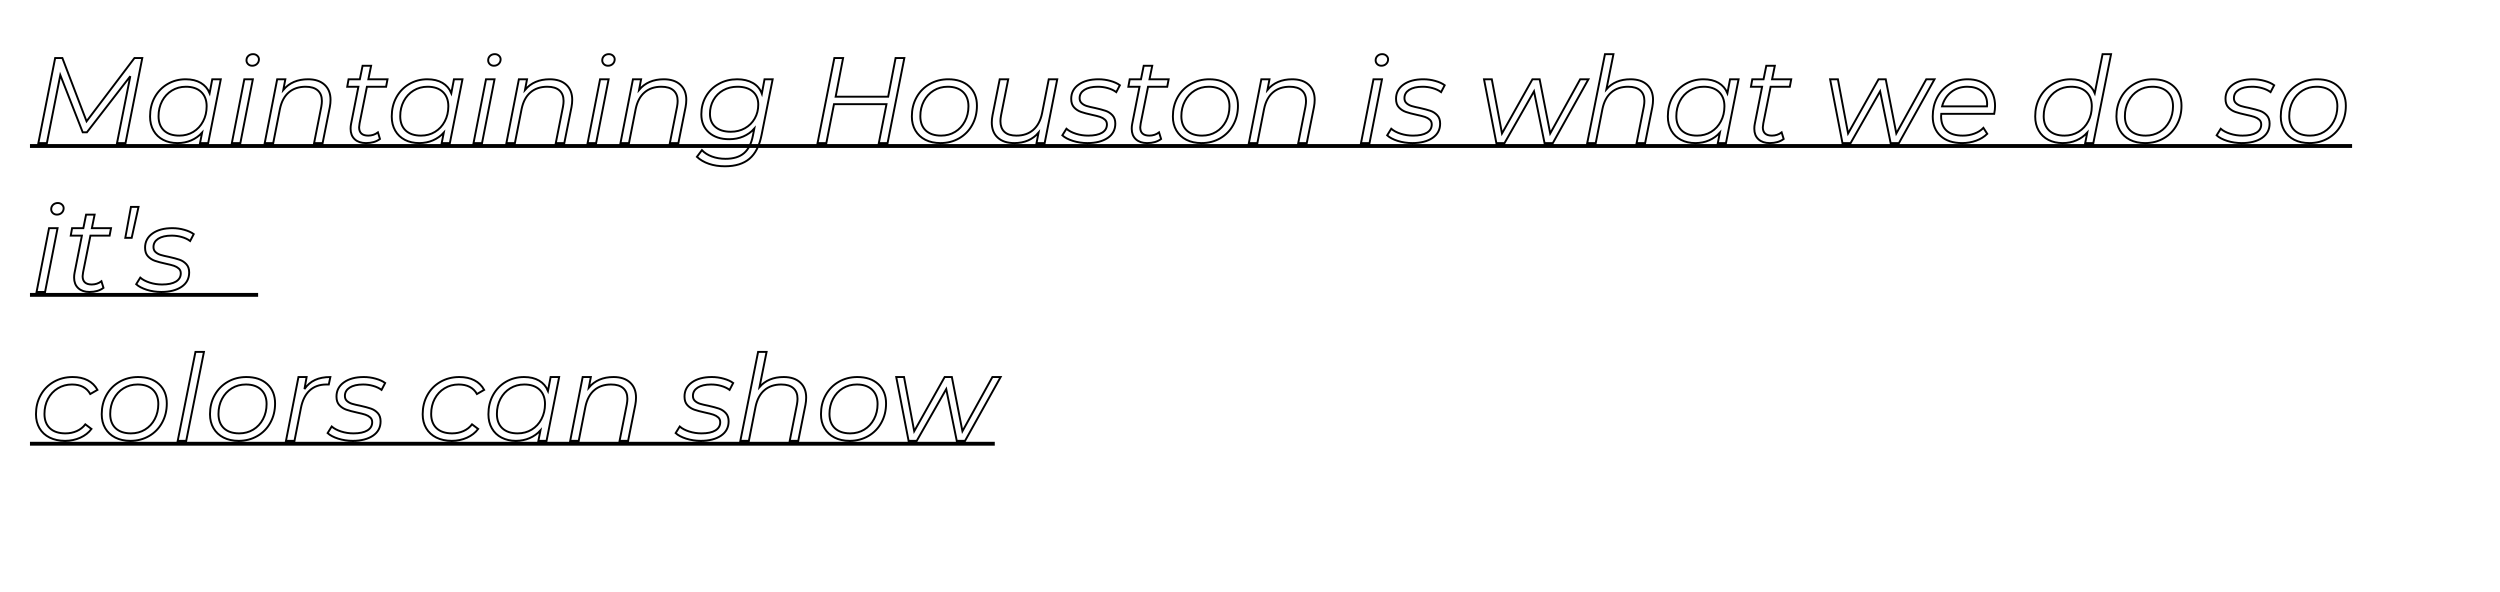 <?xml version="1.0" encoding="UTF-8" standalone="no"?>
<!DOCTYPE svg PUBLIC "-//W3C//DTD SVG 20010904//EN"
              "http://www.w3.org/TR/2001/REC-SVG-20010904/DTD/svg10.dtd">

<svg xmlns="http://www.w3.org/2000/svg"
     width="456.085mm" height="107.937mm"
     viewBox="0 0 1293 306">
  <path id="Path"
        fill="none" stroke="black" stroke-width="1"
        d="M 73.59,30.00
           C 73.59,30.00 64.92,74.00 64.92,74.00
             64.92,74.00 60.52,74.00 60.52,74.00
             60.52,74.00 67.39,39.41 67.39,39.41
             67.39,39.41 44.95,68.42 44.95,68.42
             44.95,68.42 42.78,68.42 42.78,68.42
             42.78,68.42 31.19,38.84 31.19,38.84
             31.19,38.84 24.25,74.00 24.25,74.00
             24.25,74.00 19.84,74.00 19.84,74.00
             19.84,74.00 28.53,30.00 28.53,30.00
             28.53,30.00 32.25,30.00 32.25,30.00
             32.25,30.00 44.77,62.75 44.77,62.75
             44.77,62.75 69.56,30.00 69.56,30.00
             69.56,30.00 73.59,30.00 73.59,30.00 Z
           M 114.19,41.00
           C 114.19,41.00 107.67,74.00 107.67,74.00
             107.67,74.00 103.45,74.00 103.45,74.00
             103.45,74.00 104.52,68.61 104.52,68.61
             102.94,70.33 101.08,71.66 98.92,72.59
             96.77,73.53 94.40,74.00 91.80,74.00
             89.02,74.00 86.57,73.45 84.42,72.34
             82.27,71.23 80.60,69.64 79.41,67.56
             78.21,65.48 77.61,63.04 77.61,60.25
             77.61,56.59 78.40,53.29 79.98,50.38
             81.58,47.46 83.78,45.17 86.59,43.50
             89.41,41.84 92.55,41.00 96.02,41.00
             99.12,41.00 101.72,41.62 103.83,42.86
             105.93,44.10 107.46,45.87 108.42,48.17
             108.42,48.17 109.78,41.00 109.78,41.00
             109.78,41.00 114.19,41.00 114.19,41.00 Z
           M 92.73,70.14
           C 95.42,70.14 97.84,69.50 99.98,68.20
             102.13,66.90 103.81,65.09 105.03,62.77
             106.26,60.45 106.88,57.84 106.88,54.97
             106.88,51.80 105.93,49.33 104.05,47.55
             102.16,45.76 99.52,44.86 96.14,44.86
             93.45,44.86 91.03,45.52 88.88,46.84
             86.73,48.16 85.05,49.98 83.83,52.30
             82.61,54.62 82.00,57.22 82.00,60.09
             82.00,63.26 82.94,65.73 84.81,67.50
             86.70,69.26 89.34,70.14 92.73,70.14 Z
           M 126.36,41.00
           C 126.36,41.00 130.77,41.00 130.77,41.00
             130.77,41.00 124.31,74.00 124.31,74.00
             124.31,74.00 119.91,74.00 119.91,74.00
             119.91,74.00 126.36,41.00 126.36,41.00 Z
           M 130.45,34.00
           C 129.59,34.00 128.88,33.73 128.31,33.17
             127.76,32.62 127.48,31.96 127.48,31.20
             127.48,30.30 127.80,29.54 128.44,28.92
             129.08,28.31 129.90,28.00 130.89,28.00
             131.75,28.00 132.47,28.27 133.05,28.81
             133.63,29.34 133.92,29.96 133.92,30.67
             133.92,31.62 133.59,32.41 132.92,33.05
             132.27,33.68 131.44,34.00 130.45,34.00 Z
           M 159.30,41.00
           C 162.97,41.00 165.83,41.95 167.88,43.84
             169.93,45.73 170.95,48.33 170.95,51.64
             170.95,52.81 170.83,54.06 170.58,55.39
             170.58,55.39 166.86,74.00 166.86,74.00
             166.86,74.00 162.45,74.00 162.45,74.00
             162.45,74.00 166.17,55.23 166.17,55.23
             166.38,54.07 166.48,53.07 166.48,52.23
             166.48,49.86 165.77,48.04 164.34,46.77
             162.91,45.50 160.82,44.86 158.06,44.86
             154.54,44.86 151.64,45.83 149.38,47.77
             147.10,49.70 145.57,52.57 144.78,56.36
             144.78,56.36 141.31,74.00 141.31,74.00
             141.31,74.00 136.91,74.00 136.91,74.00
             136.91,74.00 143.36,41.00 143.36,41.00
             143.36,41.00 147.58,41.00 147.58,41.00
             147.58,41.00 146.53,46.48 146.53,46.48
             149.62,42.83 153.88,41.00 159.30,41.00 Z
           M 185.98,63.80
           C 185.82,64.78 185.73,65.45 185.73,65.83
             185.73,68.70 187.30,70.14 190.45,70.14
             192.30,70.14 193.98,69.59 195.47,68.48
             195.47,68.48 196.52,71.88 196.52,71.88
             194.66,73.29 192.24,74.00 189.27,74.00
             186.83,74.00 184.89,73.34 183.47,72.03
             182.04,70.71 181.33,68.89 181.33,66.58
             181.33,65.67 181.41,64.82 181.58,64.03
             181.58,64.03 185.36,44.86 185.36,44.86
             185.36,44.86 179.59,44.86 179.59,44.86
             179.59,44.86 180.28,41.00 180.28,41.00
             180.28,41.00 186.11,41.00 186.11,41.00
             186.11,41.00 187.53,34.00 187.53,34.00
             187.53,34.00 191.94,34.00 191.94,34.00
             191.94,34.00 190.52,41.00 190.52,41.00
             190.52,41.00 200.42,41.00 200.42,41.00
             200.42,41.00 199.69,44.86 199.69,44.86
             199.69,44.86 189.77,44.86 189.77,44.86
             189.77,44.86 185.98,63.80 185.98,63.80 Z
           M 239.19,41.00
           C 239.19,41.00 232.67,74.00 232.67,74.00
             232.67,74.00 228.45,74.00 228.45,74.00
             228.45,74.00 229.52,68.61 229.52,68.61
             227.94,70.33 226.08,71.66 223.92,72.59
             221.77,73.53 219.40,74.00 216.80,74.00
             214.02,74.00 211.57,73.45 209.42,72.34
             207.27,71.23 205.60,69.64 204.41,67.56
             203.21,65.48 202.61,63.04 202.61,60.25
             202.61,56.59 203.40,53.29 204.98,50.38
             206.58,47.46 208.78,45.17 211.59,43.50
             214.41,41.84 217.55,41.00 221.02,41.00
             224.12,41.00 226.72,41.62 228.83,42.86
             230.93,44.10 232.46,45.87 233.42,48.17
             233.42,48.17 234.78,41.00 234.78,41.00
             234.78,41.00 239.19,41.00 239.19,41.00 Z
           M 217.73,70.14
           C 220.42,70.14 222.84,69.50 224.98,68.20
             227.13,66.90 228.81,65.09 230.03,62.77
             231.26,60.45 231.88,57.84 231.88,54.97
             231.88,51.80 230.93,49.33 229.05,47.55
             227.16,45.76 224.52,44.86 221.14,44.86
             218.45,44.86 216.03,45.52 213.88,46.84
             211.73,48.16 210.05,49.98 208.83,52.30
             207.61,54.62 207.00,57.22 207.00,60.09
             207.00,63.26 207.94,65.73 209.81,67.50
             211.70,69.26 214.34,70.14 217.73,70.14 Z
           M 251.36,41.00
           C 251.36,41.00 255.77,41.00 255.77,41.00
             255.77,41.00 249.31,74.00 249.31,74.00
             249.31,74.00 244.91,74.00 244.91,74.00
             244.91,74.00 251.36,41.00 251.36,41.00 Z
           M 255.45,34.00
           C 254.59,34.00 253.88,33.73 253.31,33.17
             252.76,32.62 252.48,31.96 252.48,31.20
             252.48,30.30 252.80,29.54 253.44,28.92
             254.08,28.31 254.90,28.00 255.89,28.00
             256.75,28.00 257.47,28.27 258.05,28.81
             258.63,29.34 258.92,29.96 258.92,30.67
             258.92,31.62 258.59,32.41 257.92,33.05
             257.27,33.68 256.44,34.00 255.45,34.00 Z
           M 284.30,41.00
           C 287.97,41.00 290.83,41.95 292.88,43.84
             294.93,45.73 295.95,48.33 295.95,51.64
             295.95,52.81 295.83,54.06 295.58,55.39
             295.58,55.39 291.86,74.00 291.86,74.00
             291.86,74.00 287.45,74.00 287.45,74.00
             287.45,74.00 291.17,55.23 291.17,55.23
             291.38,54.07 291.48,53.07 291.48,52.23
             291.48,49.86 290.77,48.04 289.34,46.77
             287.91,45.50 285.82,44.86 283.06,44.86
             279.54,44.86 276.64,45.83 274.38,47.77
             272.10,49.70 270.57,52.57 269.78,56.36
             269.78,56.36 266.31,74.00 266.31,74.00
             266.31,74.00 261.91,74.00 261.91,74.00
             261.91,74.00 268.36,41.00 268.36,41.00
             268.36,41.00 272.58,41.00 272.58,41.00
             272.58,41.00 271.53,46.48 271.53,46.48
             274.62,42.83 278.88,41.00 284.30,41.00 Z
           M 310.36,41.00
           C 310.36,41.00 314.77,41.00 314.77,41.00
             314.77,41.00 308.31,74.00 308.31,74.00
             308.31,74.00 303.91,74.00 303.91,74.00
             303.91,74.00 310.36,41.00 310.36,41.00 Z
           M 314.45,34.00
           C 313.59,34.00 312.88,33.73 312.31,33.17
             311.76,32.62 311.48,31.96 311.48,31.20
             311.48,30.30 311.80,29.54 312.44,28.92
             313.08,28.31 313.90,28.00 314.89,28.00
             315.75,28.00 316.47,28.27 317.05,28.81
             317.63,29.34 317.92,29.96 317.92,30.67
             317.92,31.62 317.59,32.41 316.92,33.05
             316.27,33.68 315.44,34.00 314.45,34.00 Z
           M 343.30,41.00
           C 346.97,41.00 349.83,41.95 351.88,43.84
             353.93,45.73 354.95,48.33 354.95,51.64
             354.95,52.81 354.83,54.06 354.58,55.39
             354.58,55.39 350.86,74.00 350.86,74.00
             350.86,74.00 346.45,74.00 346.45,74.00
             346.45,74.00 350.17,55.23 350.17,55.23
             350.38,54.07 350.48,53.07 350.48,52.23
             350.48,49.86 349.77,48.04 348.34,46.77
             346.91,45.50 344.82,44.86 342.06,44.86
             338.54,44.86 335.64,45.83 333.38,47.77
             331.10,49.70 329.57,52.57 328.78,56.36
             328.78,56.36 325.31,74.00 325.31,74.00
             325.31,74.00 320.91,74.00 320.91,74.00
             320.91,74.00 327.36,41.00 327.36,41.00
             327.36,41.00 331.58,41.00 331.58,41.00
             331.58,41.00 330.53,46.48 330.53,46.48
             333.62,42.83 337.88,41.00 343.30,41.00 Z
           M 399.62,41.00
           C 399.62,41.00 393.91,69.67 393.91,69.67
             392.79,75.38 390.69,79.52 387.61,82.11
             384.54,84.70 380.31,86.00 374.94,86.00
             371.88,86.00 369.12,85.58 366.66,84.73
             364.20,83.89 362.12,82.69 360.44,81.12
             360.44,81.12 363.03,77.66 363.03,77.66
             364.35,79.06 366.08,80.16 368.20,80.95
             370.34,81.74 372.69,82.14 375.25,82.14
             379.34,82.14 382.52,81.16 384.80,79.22
             387.07,77.27 388.60,74.27 389.39,70.20
             389.39,70.20 390.12,66.52 390.12,66.52
             388.56,68.27 386.67,69.62 384.45,70.58
             382.24,71.53 379.80,72.00 377.11,72.00
             372.77,72.00 369.30,70.85 366.67,68.55
             364.05,66.23 362.73,63.09 362.73,59.11
             362.73,55.71 363.52,52.64 365.11,49.88
             366.70,47.12 368.91,44.95 371.75,43.38
             374.58,41.79 377.77,41.00 381.33,41.00
             384.43,41.00 387.10,41.63 389.33,42.89
             391.55,44.14 393.12,45.98 394.03,48.42
             394.03,48.42 395.41,41.00 395.41,41.00
             395.41,41.00 399.62,41.00 399.62,41.00 Z
           M 377.98,68.14
           C 380.67,68.14 383.10,67.54 385.27,66.33
             387.43,65.12 389.12,63.45 390.34,61.31
             391.56,59.18 392.17,56.78 392.17,54.11
             392.17,51.20 391.22,48.94 389.31,47.31
             387.41,45.68 384.77,44.86 381.39,44.86
             378.66,44.86 376.22,45.46 374.06,46.67
             371.91,47.88 370.23,49.55 369.02,51.69
             367.80,53.82 367.19,56.23 367.19,58.89
             367.19,61.80 368.13,64.07 370.03,65.70
             371.94,67.33 374.59,68.14 377.98,68.14 Z
           M 467.73,30.00
           C 467.73,30.00 459.05,74.00 459.05,74.00
             459.05,74.00 454.53,74.00 454.53,74.00
             454.53,74.00 458.50,53.86 458.50,53.86
             458.50,53.86 431.34,53.86 431.34,53.86
             431.34,53.86 427.38,74.00 427.38,74.00
             427.38,74.00 422.84,74.00 422.84,74.00
             422.84,74.00 431.53,30.00 431.53,30.00
             431.53,30.00 436.05,30.00 436.05,30.00
             436.05,30.00 432.20,50.00 432.20,50.00
             432.20,50.00 459.36,50.00 459.36,50.00
             459.36,50.00 463.20,30.00 463.20,30.00
             463.20,30.00 467.73,30.00 467.73,30.00 Z
           M 486.42,74.00
           C 483.44,74.00 480.84,73.44 478.61,72.31
             476.38,71.18 474.66,69.57 473.44,67.50
             472.22,65.42 471.61,63.00 471.61,60.25
             471.61,56.59 472.41,53.29 474.02,50.38
             475.63,47.46 477.88,45.17 480.75,43.50
             483.62,41.84 486.86,41.00 490.45,41.00
             494.99,41.00 498.60,42.23 501.27,44.70
             503.93,47.17 505.27,50.50 505.27,54.69
             505.27,58.36 504.46,61.66 502.84,64.59
             501.24,67.53 499.00,69.84 496.12,71.50
             493.25,73.17 490.02,74.00 486.42,74.00 Z
           M 486.73,70.14
           C 489.42,70.14 491.84,69.50 493.98,68.20
             496.13,66.90 497.81,65.09 499.03,62.77
             500.26,60.45 500.88,57.84 500.88,54.97
             500.88,51.80 499.93,49.33 498.05,47.55
             496.16,45.76 493.52,44.86 490.14,44.86
             487.45,44.86 485.03,45.52 482.88,46.84
             480.73,48.16 479.05,49.98 477.83,52.30
             476.61,54.62 476.00,57.22 476.00,60.09
             476.00,63.26 476.94,65.73 478.81,67.50
             480.70,69.26 483.34,70.14 486.73,70.14 Z
           M 546.81,41.00
           C 546.81,41.00 540.30,74.00 540.30,74.00
             540.30,74.00 536.09,74.00 536.09,74.00
             536.09,74.00 537.14,68.59 537.14,68.59
             534.08,72.20 529.88,74.00 524.55,74.00
             520.91,74.00 518.07,73.06 516.02,71.17
             513.97,69.29 512.95,66.67 512.95,63.31
             512.95,62.16 513.08,60.93 513.33,59.64
             513.33,59.64 517.05,41.00 517.05,41.00
             517.05,41.00 521.45,41.00 521.45,41.00
             521.45,41.00 517.73,59.72 517.73,59.72
             517.52,60.89 517.42,61.87 517.42,62.66
             517.42,65.06 518.11,66.91 519.50,68.20
             520.88,69.50 522.96,70.14 525.73,70.14
             529.20,70.14 532.07,69.17 534.34,67.22
             536.62,65.26 538.16,62.41 538.94,58.66
             538.94,58.66 542.41,41.00 542.41,41.00
             542.41,41.00 546.81,41.00 546.81,41.00 Z
           M 562.41,74.00
           C 559.80,74.00 557.30,73.62 554.92,72.88
             552.55,72.12 550.72,71.17 549.44,70.00
             549.44,70.00 551.55,66.59 551.55,66.59
             552.79,67.66 554.41,68.52 556.44,69.17
             558.47,69.82 560.60,70.14 562.83,70.14
             565.93,70.14 568.32,69.64 569.98,68.64
             571.66,67.63 572.50,66.20 572.50,64.34
             572.50,63.32 572.16,62.51 571.47,61.89
             570.79,61.28 569.96,60.80 568.97,60.47
             567.98,60.14 566.53,59.77 564.62,59.36
             562.35,58.87 560.52,58.38 559.11,57.89
             557.70,57.39 556.50,56.61 555.52,55.55
             554.52,54.48 554.03,53.00 554.03,51.11
             554.03,48.03 555.31,45.57 557.88,43.75
             560.44,41.92 563.87,41.00 568.17,41.00
             570.27,41.00 572.33,41.29 574.33,41.86
             576.34,42.42 577.96,43.16 579.20,44.08
             579.20,44.08 577.34,47.64 577.34,47.64
             576.10,46.73 574.64,46.05 572.97,45.58
             571.29,45.10 569.57,44.86 567.80,44.86
             564.82,44.86 562.50,45.40 560.84,46.47
             559.20,47.53 558.38,48.96 558.38,50.77
             558.38,51.83 558.72,52.69 559.42,53.34
             560.13,54.00 561.01,54.50 562.06,54.83
             563.11,55.15 564.55,55.50 566.38,55.86
             568.60,56.36 570.41,56.84 571.80,57.31
             573.18,57.78 574.37,58.55 575.36,59.62
             576.35,60.69 576.84,62.12 576.84,63.92
             576.84,67.08 575.53,69.55 572.91,71.33
             570.28,73.11 566.78,74.00 562.41,74.00 Z
           M 589.98,63.80
           C 589.82,64.78 589.73,65.45 589.73,65.83
             589.73,68.70 591.30,70.14 594.45,70.14
             596.30,70.14 597.98,69.59 599.47,68.48
             599.47,68.48 600.52,71.88 600.52,71.88
             598.66,73.29 596.24,74.00 593.27,74.00
             590.83,74.00 588.89,73.34 587.47,72.03
             586.04,70.71 585.33,68.89 585.33,66.58
             585.33,65.67 585.41,64.82 585.58,64.03
             585.58,64.03 589.36,44.86 589.36,44.86
             589.36,44.86 583.59,44.86 583.59,44.86
             583.59,44.86 584.28,41.00 584.28,41.00
             584.28,41.00 590.11,41.00 590.11,41.00
             590.11,41.00 591.53,34.00 591.53,34.00
             591.53,34.00 595.94,34.00 595.94,34.00
             595.94,34.00 594.52,41.00 594.52,41.00
             594.52,41.00 604.42,41.00 604.42,41.00
             604.42,41.00 603.69,44.86 603.69,44.86
             603.69,44.86 593.77,44.86 593.77,44.86
             593.77,44.86 589.98,63.80 589.98,63.80 Z
           M 621.42,74.00
           C 618.44,74.00 615.84,73.44 613.61,72.31
             611.38,71.18 609.66,69.57 608.44,67.50
             607.22,65.42 606.61,63.00 606.61,60.25
             606.61,56.59 607.41,53.29 609.02,50.38
             610.63,47.46 612.88,45.17 615.75,43.50
             618.62,41.84 621.86,41.00 625.45,41.00
             629.99,41.00 633.60,42.23 636.27,44.70
             638.93,47.17 640.27,50.50 640.27,54.69
             640.27,58.36 639.46,61.66 637.84,64.59
             636.24,67.53 634.00,69.84 631.12,71.50
             628.25,73.17 625.02,74.00 621.42,74.00 Z
           M 621.73,70.14
           C 624.42,70.14 626.84,69.50 628.98,68.20
             631.13,66.90 632.81,65.09 634.03,62.77
             635.26,60.45 635.88,57.84 635.88,54.97
             635.88,51.80 634.93,49.33 633.05,47.55
             631.16,45.76 628.52,44.86 625.14,44.86
             622.45,44.86 620.03,45.52 617.88,46.84
             615.73,48.16 614.05,49.98 612.83,52.30
             611.61,54.62 611.00,57.22 611.00,60.09
             611.00,63.26 611.94,65.73 613.81,67.50
             615.70,69.26 618.34,70.14 621.73,70.14 Z
           M 668.30,41.00
           C 671.97,41.00 674.83,41.95 676.88,43.84
             678.93,45.73 679.95,48.33 679.95,51.64
             679.95,52.81 679.83,54.06 679.58,55.39
             679.58,55.39 675.86,74.00 675.86,74.00
             675.86,74.00 671.45,74.00 671.45,74.00
             671.45,74.00 675.17,55.23 675.17,55.23
             675.38,54.07 675.48,53.07 675.48,52.23
             675.48,49.86 674.77,48.04 673.34,46.77
             671.91,45.50 669.82,44.86 667.06,44.86
             663.54,44.86 660.64,45.83 658.38,47.77
             656.10,49.70 654.57,52.57 653.78,56.36
             653.78,56.36 650.31,74.00 650.31,74.00
             650.31,74.00 645.91,74.00 645.91,74.00
             645.91,74.00 652.36,41.00 652.36,41.00
             652.36,41.00 656.58,41.00 656.58,41.00
             656.58,41.00 655.53,46.48 655.53,46.48
             658.62,42.83 662.88,41.00 668.30,41.00 Z
           M 710.36,41.00
           C 710.36,41.00 714.77,41.00 714.77,41.00
             714.77,41.00 708.31,74.00 708.31,74.00
             708.31,74.00 703.91,74.00 703.91,74.00
             703.91,74.00 710.36,41.00 710.36,41.00 Z
           M 714.45,34.00
           C 713.59,34.00 712.88,33.73 712.31,33.17
             711.76,32.62 711.48,31.96 711.48,31.20
             711.48,30.30 711.80,29.54 712.44,28.92
             713.08,28.31 713.90,28.00 714.89,28.00
             715.75,28.00 716.47,28.27 717.05,28.81
             717.63,29.34 717.92,29.96 717.92,30.67
             717.92,31.62 717.59,32.41 716.92,33.05
             716.27,33.68 715.44,34.00 714.45,34.00 Z
           M 730.41,74.00
           C 727.80,74.00 725.30,73.62 722.92,72.88
             720.55,72.12 718.72,71.17 717.44,70.00
             717.44,70.00 719.55,66.59 719.55,66.59
             720.79,67.66 722.41,68.52 724.44,69.17
             726.47,69.82 728.60,70.14 730.83,70.14
             733.93,70.14 736.32,69.64 737.98,68.64
             739.66,67.63 740.50,66.20 740.50,64.34
             740.50,63.32 740.16,62.51 739.47,61.89
             738.79,61.28 737.96,60.80 736.97,60.47
             735.98,60.14 734.53,59.77 732.62,59.36
             730.35,58.87 728.52,58.38 727.11,57.89
             725.70,57.39 724.50,56.61 723.52,55.55
             722.52,54.48 722.03,53.00 722.03,51.11
             722.03,48.03 723.31,45.57 725.88,43.75
             728.44,41.92 731.87,41.00 736.17,41.00
             738.27,41.00 740.33,41.29 742.33,41.86
             744.34,42.42 745.96,43.16 747.20,44.08
             747.20,44.08 745.34,47.64 745.34,47.64
             744.10,46.73 742.64,46.05 740.97,45.58
             739.29,45.10 737.57,44.86 735.80,44.86
             732.82,44.86 730.50,45.40 728.84,46.47
             727.20,47.53 726.38,48.96 726.38,50.77
             726.38,51.83 726.72,52.69 727.42,53.34
             728.13,54.00 729.01,54.50 730.06,54.83
             731.11,55.15 732.55,55.50 734.38,55.86
             736.60,56.36 738.41,56.84 739.80,57.31
             741.18,57.78 742.37,58.55 743.36,59.62
             744.35,60.69 744.84,62.12 744.84,63.92
             744.84,67.08 743.53,69.55 740.91,71.33
             738.28,73.11 734.78,74.00 730.41,74.00 Z
           M 821.53,41.00
           C 821.53,41.00 803.12,74.00 803.12,74.00
             803.12,74.00 798.84,74.00 798.84,74.00
             798.84,74.00 793.39,47.23 793.39,47.23
             793.39,47.23 778.14,74.00 778.14,74.00
             778.14,74.00 773.92,74.00 773.92,74.00
             773.92,74.00 767.53,41.00 767.53,41.00
             767.53,41.00 771.56,41.00 771.56,41.00
             771.56,41.00 776.83,69.03 776.83,69.03
             776.83,69.03 792.58,41.00 792.58,41.00
             792.58,41.00 796.30,41.00 796.30,41.00
             796.30,41.00 801.77,69.03 801.77,69.03
             801.77,69.03 817.27,41.00 817.27,41.00
             817.27,41.00 821.53,41.00 821.53,41.00 Z
           M 843.30,41.00
           C 846.97,41.00 849.83,41.95 851.88,43.84
             853.93,45.73 854.95,48.33 854.95,51.64
             854.95,52.81 854.83,54.06 854.58,55.39
             854.58,55.39 850.86,74.00 850.86,74.00
             850.86,74.00 846.45,74.00 846.45,74.00
             846.45,74.00 850.17,55.23 850.17,55.23
             850.38,54.07 850.48,53.07 850.48,52.23
             850.48,49.86 849.77,48.04 848.34,46.77
             846.91,45.50 844.82,44.86 842.06,44.86
             838.54,44.86 835.64,45.83 833.38,47.77
             831.10,49.70 829.57,52.57 828.78,56.36
             828.78,56.36 825.31,74.00 825.31,74.00
             825.31,74.00 820.91,74.00 820.91,74.00
             820.91,74.00 830.09,28.00 830.09,28.00
             830.09,28.00 834.48,28.00 834.48,28.00
             834.48,28.00 830.83,46.17 830.83,46.17
             833.85,42.73 838.00,41.00 843.30,41.00 Z
           M 899.19,41.00
           C 899.19,41.00 892.67,74.00 892.67,74.00
             892.67,74.00 888.45,74.00 888.45,74.00
             888.45,74.00 889.52,68.61 889.52,68.61
             887.94,70.33 886.08,71.66 883.92,72.59
             881.77,73.53 879.40,74.00 876.80,74.00
             874.02,74.00 871.57,73.45 869.42,72.34
             867.27,71.23 865.60,69.64 864.41,67.56
             863.21,65.48 862.61,63.04 862.61,60.25
             862.61,56.59 863.40,53.29 864.98,50.38
             866.58,47.46 868.78,45.17 871.59,43.50
             874.41,41.84 877.55,41.00 881.02,41.00
             884.12,41.00 886.72,41.62 888.83,42.86
             890.93,44.10 892.46,45.87 893.42,48.17
             893.42,48.17 894.78,41.00 894.78,41.00
             894.78,41.00 899.19,41.00 899.19,41.00 Z
           M 877.73,70.14
           C 880.42,70.14 882.84,69.50 884.98,68.20
             887.13,66.90 888.81,65.09 890.03,62.77
             891.26,60.45 891.88,57.84 891.88,54.97
             891.88,51.80 890.93,49.33 889.05,47.55
             887.16,45.76 884.52,44.86 881.14,44.86
             878.45,44.86 876.03,45.52 873.88,46.84
             871.73,48.16 870.05,49.98 868.83,52.30
             867.61,54.62 867.00,57.22 867.00,60.09
             867.00,63.26 867.94,65.73 869.81,67.50
             871.70,69.26 874.34,70.14 877.73,70.14 Z
           M 911.98,63.80
           C 911.82,64.78 911.73,65.45 911.73,65.83
             911.73,68.70 913.30,70.14 916.45,70.14
             918.30,70.14 919.98,69.59 921.47,68.48
             921.47,68.48 922.52,71.88 922.52,71.88
             920.66,73.29 918.24,74.00 915.27,74.00
             912.83,74.00 910.89,73.34 909.47,72.03
             908.04,70.71 907.33,68.89 907.33,66.58
             907.33,65.67 907.41,64.82 907.58,64.03
             907.58,64.03 911.36,44.86 911.36,44.86
             911.36,44.86 905.59,44.86 905.59,44.86
             905.59,44.86 906.28,41.00 906.28,41.00
             906.28,41.00 912.11,41.00 912.11,41.00
             912.11,41.00 913.53,34.00 913.53,34.00
             913.53,34.00 917.94,34.00 917.94,34.00
             917.94,34.00 916.52,41.00 916.52,41.00
             916.52,41.00 926.42,41.00 926.42,41.00
             926.42,41.00 925.69,44.86 925.69,44.86
             925.69,44.86 915.77,44.86 915.77,44.86
             915.77,44.86 911.98,63.80 911.98,63.80 Z
           M 1000.53,41.00
           C 1000.53,41.00 982.12,74.00 982.12,74.00
             982.12,74.00 977.84,74.00 977.84,74.00
             977.84,74.00 972.39,47.23 972.39,47.23
             972.39,47.23 957.14,74.00 957.14,74.00
             957.14,74.00 952.92,74.00 952.92,74.00
             952.92,74.00 946.53,41.00 946.53,41.00
             946.53,41.00 950.56,41.00 950.56,41.00
             950.56,41.00 955.83,69.03 955.83,69.03
             955.83,69.03 971.58,41.00 971.58,41.00
             971.58,41.00 975.30,41.00 975.30,41.00
             975.30,41.00 980.77,69.03 980.77,69.03
             980.77,69.03 996.27,41.00 996.27,41.00
             996.27,41.00 1000.53,41.00 1000.53,41.00 Z
           M 1004.00,58.86
           C 1003.96,59.14 1003.94,59.57 1003.94,60.14
             1003.94,63.39 1004.88,65.87 1006.77,67.58
             1008.65,69.29 1011.45,70.14 1015.17,70.14
             1017.32,70.14 1019.33,69.79 1021.20,69.08
             1023.09,68.37 1024.63,67.39 1025.83,66.14
             1025.83,66.14 1027.81,69.22 1027.81,69.22
             1026.28,70.73 1024.37,71.91 1022.08,72.75
             1019.79,73.59 1017.36,74.00 1014.80,74.00
             1010.08,74.00 1006.36,72.77 1003.66,70.30
             1000.96,67.83 999.61,64.46 999.61,60.19
             999.61,56.56 1000.38,53.29 1001.92,50.38
             1003.47,47.46 1005.62,45.17 1008.38,43.50
             1011.12,41.84 1014.21,41.00 1017.64,41.00
             1021.98,41.00 1025.44,42.23 1028.00,44.70
             1030.56,47.17 1031.84,50.56 1031.84,54.88
             1031.84,56.09 1031.70,57.41 1031.41,58.86
             1031.41,58.86 1004.00,58.86 1004.00,58.86 Z
           M 1017.52,44.86
           C 1014.25,44.86 1011.47,45.78 1009.16,47.61
             1006.84,49.43 1005.27,51.90 1004.44,55.00
             1004.44,55.00 1027.69,55.00 1027.69,55.00
             1027.73,54.73 1027.75,54.36 1027.75,53.89
             1027.75,51.02 1026.82,48.79 1024.95,47.22
             1023.10,45.65 1020.62,44.86 1017.52,44.86 Z
           M 1091.84,28.00
           C 1091.84,28.00 1082.67,74.00 1082.67,74.00
             1082.67,74.00 1078.45,74.00 1078.45,74.00
             1078.45,74.00 1079.52,68.61 1079.52,68.61
             1077.94,70.33 1076.08,71.66 1073.92,72.59
             1071.77,73.53 1069.40,74.00 1066.80,74.00
             1064.02,74.00 1061.57,73.45 1059.42,72.34
             1057.27,71.23 1055.60,69.64 1054.41,67.56
             1053.21,65.48 1052.61,63.04 1052.61,60.25
             1052.61,56.59 1053.40,53.29 1054.98,50.38
             1056.58,47.46 1058.78,45.17 1061.59,43.50
             1064.41,41.84 1067.55,41.00 1071.02,41.00
             1074.08,41.00 1076.67,41.62 1078.80,42.86
             1080.92,44.10 1082.46,45.87 1083.42,48.17
             1083.42,48.17 1087.45,28.00 1087.45,28.00
             1087.45,28.00 1091.84,28.00 1091.84,28.00 Z
           M 1067.73,70.14
           C 1070.42,70.14 1072.84,69.50 1074.98,68.20
             1077.13,66.90 1078.81,65.09 1080.03,62.77
             1081.26,60.45 1081.88,57.84 1081.88,54.97
             1081.88,51.80 1080.93,49.33 1079.05,47.55
             1077.16,45.76 1074.52,44.86 1071.14,44.86
             1068.45,44.86 1066.03,45.52 1063.88,46.84
             1061.73,48.16 1060.05,49.98 1058.83,52.30
             1057.61,54.62 1057.00,57.22 1057.00,60.09
             1057.00,63.26 1057.94,65.73 1059.81,67.50
             1061.70,69.26 1064.34,70.14 1067.73,70.14 Z
           M 1109.42,74.00
           C 1106.44,74.00 1103.84,73.44 1101.61,72.31
             1099.38,71.18 1097.66,69.57 1096.44,67.50
             1095.22,65.42 1094.61,63.00 1094.61,60.25
             1094.61,56.59 1095.41,53.29 1097.02,50.38
             1098.63,47.46 1100.88,45.17 1103.75,43.50
             1106.62,41.84 1109.86,41.00 1113.45,41.00
             1117.99,41.00 1121.60,42.23 1124.27,44.70
             1126.93,47.17 1128.27,50.50 1128.27,54.69
             1128.27,58.36 1127.46,61.66 1125.84,64.59
             1124.24,67.53 1122.00,69.84 1119.12,71.50
             1116.25,73.17 1113.02,74.00 1109.42,74.00 Z
           M 1109.73,70.14
           C 1112.42,70.14 1114.84,69.50 1116.98,68.20
             1119.13,66.90 1120.81,65.09 1122.03,62.77
             1123.26,60.45 1123.88,57.84 1123.88,54.97
             1123.88,51.80 1122.93,49.33 1121.05,47.55
             1119.16,45.76 1116.52,44.86 1113.14,44.86
             1110.45,44.86 1108.03,45.52 1105.88,46.84
             1103.73,48.16 1102.05,49.98 1100.83,52.30
             1099.61,54.62 1099.00,57.22 1099.00,60.09
             1099.00,63.26 1099.94,65.73 1101.81,67.50
             1103.70,69.26 1106.34,70.14 1109.73,70.14 Z
           M 1159.41,74.00
           C 1156.80,74.00 1154.30,73.62 1151.92,72.88
             1149.55,72.12 1147.72,71.17 1146.44,70.00
             1146.44,70.00 1148.55,66.59 1148.55,66.59
             1149.79,67.66 1151.41,68.52 1153.44,69.17
             1155.47,69.82 1157.60,70.14 1159.83,70.14
             1162.93,70.14 1165.32,69.64 1166.98,68.64
             1168.66,67.63 1169.50,66.20 1169.50,64.34
             1169.50,63.32 1169.16,62.51 1168.47,61.89
             1167.79,61.28 1166.96,60.80 1165.97,60.47
             1164.98,60.14 1163.53,59.77 1161.62,59.36
             1159.35,58.87 1157.52,58.38 1156.11,57.89
             1154.70,57.39 1153.50,56.61 1152.52,55.55
             1151.52,54.48 1151.03,53.00 1151.03,51.11
             1151.03,48.03 1152.31,45.57 1154.88,43.75
             1157.44,41.92 1160.87,41.00 1165.17,41.00
             1167.27,41.00 1169.33,41.29 1171.33,41.86
             1173.34,42.42 1174.96,43.16 1176.20,44.08
             1176.20,44.08 1174.34,47.64 1174.34,47.64
             1173.10,46.73 1171.64,46.05 1169.97,45.58
             1168.29,45.10 1166.57,44.86 1164.80,44.86
             1161.82,44.86 1159.50,45.40 1157.84,46.47
             1156.20,47.53 1155.38,48.96 1155.38,50.77
             1155.38,51.83 1155.72,52.69 1156.42,53.34
             1157.13,54.00 1158.01,54.50 1159.06,54.83
             1160.11,55.15 1161.55,55.50 1163.38,55.86
             1165.60,56.36 1167.41,56.84 1168.80,57.31
             1170.18,57.78 1171.37,58.55 1172.36,59.62
             1173.35,60.69 1173.84,62.12 1173.84,63.92
             1173.84,67.08 1172.53,69.55 1169.91,71.33
             1167.28,73.11 1163.78,74.00 1159.41,74.00 Z
           M 1194.42,74.00
           C 1191.44,74.00 1188.84,73.44 1186.61,72.31
             1184.38,71.18 1182.66,69.57 1181.44,67.50
             1180.22,65.42 1179.61,63.00 1179.61,60.25
             1179.61,56.59 1180.41,53.29 1182.02,50.38
             1183.63,47.46 1185.88,45.17 1188.75,43.50
             1191.62,41.84 1194.86,41.00 1198.45,41.00
             1202.99,41.00 1206.60,42.23 1209.27,44.70
             1211.93,47.17 1213.27,50.50 1213.27,54.69
             1213.27,58.36 1212.46,61.66 1210.84,64.59
             1209.24,67.53 1207.00,69.84 1204.12,71.50
             1201.25,73.17 1198.02,74.00 1194.42,74.00 Z
           M 1194.73,70.14
           C 1197.42,70.14 1199.84,69.50 1201.98,68.20
             1204.13,66.90 1205.81,65.09 1207.03,62.77
             1208.26,60.45 1208.88,57.84 1208.88,54.97
             1208.88,51.80 1207.93,49.33 1206.05,47.55
             1204.16,45.76 1201.52,44.86 1198.14,44.86
             1195.45,44.86 1193.03,45.52 1190.88,46.84
             1188.73,48.16 1187.05,49.98 1185.83,52.30
             1184.61,54.62 1184.00,57.22 1184.00,60.09
             1184.00,63.26 1184.94,65.73 1186.81,67.50
             1188.70,69.26 1191.34,70.14 1194.73,70.14 Z
           M 16.00,75.00
           C 16.00,75.00 1216.00,75.00 1216.00,75.00
             1216.00,75.00 1216.00,76.00 1216.00,76.00
             1216.00,76.00 16.00,76.00 16.00,76.00
             16.00,76.00 16.00,75.00 16.00,75.00 Z
           M 25.36,118.00
           C 25.36,118.00 29.77,118.00 29.77,118.00
             29.77,118.00 23.31,151.00 23.31,151.00
             23.31,151.00 18.91,151.00 18.91,151.00
             18.91,151.00 25.36,118.00 25.36,118.00 Z
           M 29.45,111.00
           C 28.59,111.00 27.88,110.73 27.31,110.17
             26.76,109.62 26.48,108.96 26.48,108.20
             26.48,107.30 26.80,106.54 27.44,105.92
             28.08,105.31 28.90,105.00 29.89,105.00
             30.75,105.00 31.47,105.27 32.05,105.81
             32.63,106.34 32.92,106.96 32.92,107.67
             32.92,108.62 32.59,109.41 31.92,110.05
             31.27,110.68 30.44,111.00 29.45,111.00 Z
           M 42.98,140.80
           C 42.82,141.78 42.73,142.45 42.73,142.83
             42.73,145.70 44.30,147.14 47.45,147.14
             49.30,147.14 50.98,146.59 52.47,145.48
             52.47,145.48 53.52,148.88 53.52,148.88
             51.66,150.29 49.24,151.00 46.27,151.00
             43.83,151.00 41.89,150.34 40.47,149.03
             39.04,147.71 38.33,145.89 38.33,143.58
             38.33,142.67 38.41,141.82 38.58,141.03
             38.58,141.03 42.36,121.86 42.36,121.86
             42.36,121.86 36.59,121.86 36.59,121.86
             36.59,121.86 37.28,118.00 37.28,118.00
             37.28,118.00 43.11,118.00 43.11,118.00
             43.11,118.00 44.53,111.00 44.53,111.00
             44.53,111.00 48.94,111.00 48.94,111.00
             48.94,111.00 47.52,118.00 47.52,118.00
             47.52,118.00 57.42,118.00 57.42,118.00
             57.42,118.00 56.69,121.86 56.69,121.86
             56.69,121.86 46.77,121.86 46.77,121.86
             46.77,121.86 42.98,140.80 42.98,140.80 Z
           M 67.73,107.00
           C 67.73,107.00 71.64,107.00 71.64,107.00
             71.64,107.00 68.11,123.00 68.11,123.00
             68.11,123.00 64.81,123.00 64.81,123.00
             64.81,123.00 67.73,107.00 67.73,107.00 Z
           M 83.41,151.00
           C 80.80,151.00 78.30,150.62 75.92,149.88
             73.55,149.12 71.72,148.17 70.44,147.00
             70.44,147.00 72.55,143.59 72.55,143.59
             73.79,144.66 75.41,145.52 77.44,146.17
             79.47,146.82 81.60,147.14 83.83,147.14
             86.93,147.14 89.32,146.64 90.98,145.64
             92.66,144.63 93.50,143.20 93.50,141.34
             93.50,140.32 93.16,139.51 92.47,138.89
             91.79,138.28 90.96,137.80 89.97,137.47
             88.98,137.14 87.53,136.77 85.62,136.36
             83.35,135.87 81.52,135.38 80.11,134.89
             78.70,134.39 77.50,133.61 76.52,132.55
             75.52,131.48 75.03,130.00 75.03,128.11
             75.03,125.03 76.31,122.57 78.88,120.75
             81.44,118.92 84.87,118.00 89.17,118.00
             91.27,118.00 93.33,118.29 95.33,118.86
             97.34,119.42 98.96,120.16 100.20,121.08
             100.20,121.08 98.34,124.64 98.34,124.64
             97.10,123.73 95.64,123.05 93.97,122.58
             92.29,122.10 90.57,121.86 88.80,121.86
             85.82,121.86 83.50,122.40 81.84,123.47
             80.20,124.53 79.38,125.96 79.38,127.77
             79.38,128.83 79.72,129.69 80.42,130.34
             81.13,131.00 82.01,131.50 83.06,131.83
             84.11,132.15 85.55,132.50 87.38,132.86
             89.60,133.36 91.41,133.84 92.80,134.31
             94.18,134.78 95.37,135.55 96.36,136.62
             97.35,137.69 97.84,139.12 97.84,140.92
             97.84,144.08 96.53,146.55 93.91,148.33
             91.28,150.11 87.78,151.00 83.41,151.00 Z
           M 16.00,152.00
           C 16.00,152.00 133.00,152.00 133.00,152.00
             133.00,152.00 133.00,153.00 133.00,153.00
             133.00,153.00 16.00,153.00 16.00,153.00
             16.00,153.00 16.00,152.00 16.00,152.00 Z
           M 33.67,228.00
           C 30.61,228.00 27.94,227.44 25.67,226.31
             23.40,225.18 21.66,223.57 20.44,221.50
             19.22,219.42 18.61,217.00 18.61,214.25
             18.61,210.59 19.41,207.29 21.02,204.38
             22.63,201.46 24.88,199.17 27.78,197.50
             30.68,195.84 33.94,195.00 37.58,195.00
             40.60,195.00 43.19,195.56 45.36,196.69
             47.52,197.80 49.21,199.45 50.41,201.64
             50.41,201.64 46.69,203.78 46.69,203.78
             44.83,200.50 41.67,198.86 37.20,198.86
             34.52,198.86 32.08,199.52 29.91,200.84
             27.74,202.16 26.05,203.96 24.83,206.27
             23.61,208.57 23.00,211.18 23.00,214.09
             23.00,217.26 23.94,219.73 25.81,221.50
             27.70,223.26 30.38,224.14 33.86,224.14
             35.96,224.14 37.91,223.75 39.70,222.95
             41.50,222.15 42.98,220.99 44.14,219.47
             44.14,219.47 47.31,221.86 47.31,221.86
             45.86,223.79 43.93,225.29 41.52,226.38
             39.10,227.46 36.48,228.00 33.67,228.00 Z
           M 67.42,228.00
           C 64.44,228.00 61.84,227.44 59.61,226.31
             57.38,225.18 55.66,223.57 54.44,221.50
             53.22,219.42 52.61,217.00 52.61,214.25
             52.61,210.59 53.41,207.29 55.02,204.38
             56.63,201.46 58.88,199.17 61.75,197.50
             64.62,195.84 67.86,195.00 71.45,195.00
             75.99,195.00 79.60,196.23 82.27,198.70
             84.93,201.17 86.27,204.50 86.27,208.69
             86.27,212.36 85.46,215.66 83.84,218.59
             82.24,221.53 80.00,223.84 77.12,225.50
             74.25,227.17 71.02,228.00 67.42,228.00 Z
           M 67.73,224.14
           C 70.42,224.14 72.84,223.50 74.98,222.20
             77.13,220.90 78.81,219.09 80.03,216.77
             81.26,214.45 81.88,211.84 81.88,208.97
             81.88,205.80 80.93,203.33 79.05,201.55
             77.16,199.76 74.52,198.86 71.14,198.86
             68.45,198.86 66.03,199.52 63.88,200.84
             61.73,202.16 60.05,203.98 58.83,206.30
             57.61,208.62 57.00,211.22 57.00,214.09
             57.00,217.26 57.94,219.73 59.81,221.50
             61.70,223.26 64.34,224.14 67.73,224.14 Z
           M 101.09,182.00
           C 101.09,182.00 105.48,182.00 105.48,182.00
             105.48,182.00 96.31,228.00 96.31,228.00
             96.31,228.00 91.91,228.00 91.91,228.00
             91.91,228.00 101.09,182.00 101.09,182.00 Z
           M 123.42,228.00
           C 120.44,228.00 117.84,227.44 115.61,226.31
             113.38,225.18 111.66,223.57 110.44,221.50
             109.22,219.42 108.61,217.00 108.61,214.25
             108.61,210.59 109.41,207.29 111.02,204.38
             112.63,201.46 114.88,199.17 117.75,197.50
             120.62,195.84 123.86,195.00 127.45,195.00
             131.99,195.00 135.60,196.23 138.27,198.70
             140.93,201.17 142.27,204.50 142.27,208.69
             142.27,212.36 141.46,215.66 139.84,218.59
             138.24,221.53 136.00,223.84 133.12,225.50
             130.25,227.17 127.02,228.00 123.42,228.00 Z
           M 123.73,224.14
           C 126.42,224.14 128.84,223.50 130.98,222.20
             133.13,220.90 134.81,219.09 136.03,216.77
             137.26,214.45 137.88,211.84 137.88,208.97
             137.88,205.80 136.93,203.33 135.05,201.55
             133.16,199.76 130.52,198.86 127.14,198.86
             124.45,198.86 122.03,199.52 119.88,200.84
             117.73,202.16 116.05,203.98 114.83,206.30
             113.61,208.62 113.00,211.22 113.00,214.09
             113.00,217.26 113.94,219.73 115.81,221.50
             117.70,223.26 120.34,224.14 123.73,224.14 Z
           M 157.47,201.23
           C 158.91,199.12 160.72,197.55 162.91,196.53
             165.10,195.51 167.75,195.00 170.86,195.00
             170.86,195.00 170.05,198.86 170.05,198.86
             170.05,198.86 168.81,198.86 168.81,198.86
             165.29,198.86 162.41,199.89 160.16,201.95
             157.91,204.02 156.39,207.09 155.61,211.16
             155.61,211.16 152.31,228.00 152.31,228.00
             152.31,228.00 147.91,228.00 147.91,228.00
             147.91,228.00 154.36,195.00 154.36,195.00
             154.36,195.00 158.58,195.00 158.58,195.00
             158.58,195.00 157.47,201.23 157.47,201.23 Z
           M 182.41,228.00
           C 179.80,228.00 177.30,227.62 174.92,226.88
             172.55,226.12 170.72,225.17 169.44,224.00
             169.44,224.00 171.55,220.59 171.55,220.59
             172.79,221.66 174.41,222.52 176.44,223.17
             178.47,223.82 180.60,224.14 182.83,224.14
             185.93,224.14 188.32,223.64 189.98,222.64
             191.66,221.63 192.50,220.20 192.50,218.34
             192.50,217.32 192.16,216.51 191.47,215.89
             190.79,215.28 189.96,214.80 188.97,214.47
             187.98,214.14 186.53,213.77 184.62,213.36
             182.35,212.87 180.52,212.38 179.11,211.89
             177.70,211.39 176.50,210.61 175.52,209.55
             174.52,208.48 174.03,207.00 174.03,205.11
             174.03,202.03 175.31,199.57 177.88,197.75
             180.44,195.92 183.87,195.00 188.17,195.00
             190.27,195.00 192.33,195.29 194.33,195.86
             196.34,196.42 197.96,197.16 199.20,198.08
             199.20,198.08 197.34,201.64 197.34,201.64
             196.10,200.73 194.64,200.05 192.97,199.58
             191.29,199.10 189.57,198.86 187.80,198.86
             184.82,198.86 182.50,199.40 180.84,200.47
             179.20,201.53 178.38,202.96 178.38,204.77
             178.38,205.83 178.72,206.69 179.42,207.34
             180.13,208.00 181.01,208.50 182.06,208.83
             183.11,209.15 184.55,209.50 186.38,209.86
             188.60,210.36 190.41,210.84 191.80,211.31
             193.18,211.78 194.37,212.55 195.36,213.62
             196.35,214.69 196.84,216.12 196.84,217.92
             196.84,221.08 195.53,223.55 192.91,225.33
             190.28,227.11 186.78,228.00 182.41,228.00 Z
           M 233.67,228.00
           C 230.61,228.00 227.94,227.44 225.67,226.31
             223.40,225.18 221.66,223.57 220.44,221.50
             219.22,219.42 218.61,217.00 218.61,214.25
             218.61,210.59 219.41,207.29 221.02,204.38
             222.63,201.46 224.88,199.17 227.78,197.50
             230.68,195.84 233.94,195.00 237.58,195.00
             240.60,195.00 243.19,195.56 245.36,196.69
             247.52,197.80 249.21,199.45 250.41,201.64
             250.41,201.64 246.69,203.78 246.69,203.78
             244.83,200.50 241.67,198.86 237.20,198.86
             234.52,198.86 232.08,199.52 229.91,200.84
             227.74,202.16 226.05,203.96 224.83,206.27
             223.61,208.57 223.00,211.18 223.00,214.09
             223.00,217.26 223.94,219.73 225.81,221.50
             227.70,223.26 230.38,224.14 233.86,224.14
             235.96,224.14 237.91,223.75 239.70,222.95
             241.50,222.15 242.98,220.99 244.14,219.47
             244.14,219.47 247.31,221.86 247.31,221.86
             245.86,223.79 243.93,225.29 241.52,226.38
             239.10,227.46 236.48,228.00 233.67,228.00 Z
           M 289.19,195.00
           C 289.19,195.00 282.67,228.00 282.67,228.00
             282.67,228.00 278.45,228.00 278.45,228.00
             278.45,228.00 279.52,222.61 279.52,222.61
             277.94,224.33 276.08,225.66 273.92,226.59
             271.77,227.53 269.40,228.00 266.80,228.00
             264.02,228.00 261.57,227.45 259.42,226.34
             257.27,225.23 255.60,223.64 254.41,221.56
             253.21,219.48 252.61,217.04 252.61,214.25
             252.61,210.59 253.40,207.29 254.98,204.38
             256.58,201.46 258.78,199.17 261.59,197.50
             264.41,195.84 267.55,195.00 271.02,195.00
             274.12,195.00 276.72,195.62 278.83,196.86
             280.93,198.10 282.46,199.87 283.42,202.17
             283.42,202.17 284.78,195.00 284.78,195.00
             284.78,195.00 289.19,195.00 289.19,195.00 Z
           M 267.73,224.14
           C 270.42,224.14 272.84,223.50 274.98,222.20
             277.13,220.90 278.81,219.09 280.03,216.77
             281.26,214.45 281.88,211.84 281.88,208.97
             281.88,205.80 280.93,203.33 279.05,201.55
             277.16,199.76 274.52,198.86 271.14,198.86
             268.45,198.86 266.03,199.52 263.88,200.84
             261.73,202.16 260.05,203.98 258.83,206.30
             257.61,208.62 257.00,211.22 257.00,214.09
             257.00,217.26 257.94,219.73 259.81,221.50
             261.70,223.26 264.34,224.14 267.73,224.14 Z
           M 317.30,195.00
           C 320.97,195.00 323.83,195.95 325.88,197.84
             327.93,199.73 328.95,202.33 328.95,205.64
             328.95,206.81 328.83,208.06 328.58,209.39
             328.58,209.39 324.86,228.00 324.86,228.00
             324.86,228.00 320.45,228.00 320.45,228.00
             320.45,228.00 324.17,209.23 324.17,209.23
             324.38,208.07 324.48,207.07 324.48,206.23
             324.48,203.86 323.77,202.04 322.34,200.77
             320.91,199.50 318.82,198.86 316.06,198.86
             312.54,198.86 309.64,199.83 307.38,201.77
             305.10,203.70 303.57,206.57 302.78,210.36
             302.78,210.36 299.31,228.00 299.31,228.00
             299.31,228.00 294.91,228.00 294.91,228.00
             294.91,228.00 301.36,195.00 301.36,195.00
             301.36,195.00 305.58,195.00 305.58,195.00
             305.58,195.00 304.53,200.48 304.53,200.48
             307.62,196.83 311.88,195.00 317.30,195.00 Z
           M 362.41,228.00
           C 359.80,228.00 357.30,227.62 354.92,226.88
             352.55,226.12 350.72,225.17 349.44,224.00
             349.44,224.00 351.55,220.59 351.55,220.59
             352.79,221.66 354.41,222.52 356.44,223.17
             358.47,223.82 360.60,224.14 362.83,224.14
             365.93,224.14 368.32,223.64 369.98,222.64
             371.66,221.63 372.50,220.20 372.50,218.34
             372.50,217.32 372.16,216.51 371.47,215.89
             370.79,215.28 369.96,214.80 368.97,214.47
             367.98,214.14 366.53,213.77 364.62,213.36
             362.35,212.87 360.52,212.38 359.11,211.89
             357.70,211.39 356.50,210.61 355.52,209.55
             354.52,208.48 354.03,207.00 354.03,205.11
             354.03,202.03 355.31,199.57 357.88,197.75
             360.44,195.92 363.87,195.00 368.17,195.00
             370.27,195.00 372.33,195.29 374.33,195.86
             376.34,196.42 377.96,197.16 379.20,198.08
             379.20,198.08 377.34,201.64 377.34,201.64
             376.10,200.73 374.64,200.05 372.97,199.58
             371.29,199.10 369.57,198.86 367.80,198.86
             364.82,198.86 362.50,199.40 360.84,200.47
             359.20,201.53 358.38,202.96 358.38,204.77
             358.38,205.83 358.72,206.69 359.42,207.34
             360.13,208.00 361.01,208.50 362.06,208.83
             363.11,209.15 364.55,209.50 366.38,209.86
             368.60,210.36 370.41,210.84 371.80,211.31
             373.18,211.78 374.37,212.55 375.36,213.62
             376.35,214.69 376.84,216.12 376.84,217.92
             376.84,221.08 375.53,223.55 372.91,225.33
             370.28,227.11 366.78,228.00 362.41,228.00 Z
           M 405.30,195.00
           C 408.97,195.00 411.83,195.95 413.88,197.84
             415.93,199.73 416.95,202.33 416.95,205.64
             416.95,206.81 416.83,208.06 416.58,209.39
             416.58,209.39 412.86,228.00 412.86,228.00
             412.86,228.00 408.45,228.00 408.45,228.00
             408.45,228.00 412.17,209.23 412.17,209.23
             412.38,208.07 412.48,207.07 412.48,206.23
             412.48,203.86 411.77,202.04 410.34,200.77
             408.91,199.50 406.82,198.86 404.06,198.86
             400.54,198.86 397.64,199.83 395.38,201.77
             393.10,203.70 391.57,206.57 390.78,210.36
             390.78,210.36 387.31,228.00 387.31,228.00
             387.31,228.00 382.91,228.00 382.91,228.00
             382.91,228.00 392.09,182.00 392.09,182.00
             392.09,182.00 396.48,182.00 396.48,182.00
             396.48,182.00 392.83,200.17 392.83,200.17
             395.85,196.73 400.00,195.00 405.30,195.00 Z
           M 439.42,228.00
           C 436.44,228.00 433.84,227.44 431.61,226.31
             429.38,225.18 427.66,223.57 426.44,221.50
             425.22,219.42 424.61,217.00 424.61,214.25
             424.61,210.59 425.41,207.29 427.02,204.38
             428.63,201.46 430.88,199.17 433.75,197.50
             436.62,195.84 439.86,195.00 443.45,195.00
             447.99,195.00 451.60,196.23 454.27,198.70
             456.93,201.17 458.27,204.50 458.27,208.69
             458.27,212.36 457.46,215.66 455.84,218.59
             454.24,221.53 452.00,223.84 449.12,225.50
             446.25,227.17 443.02,228.00 439.42,228.00 Z
           M 439.73,224.14
           C 442.42,224.14 444.84,223.50 446.98,222.20
             449.13,220.90 450.81,219.09 452.03,216.77
             453.26,214.45 453.88,211.84 453.88,208.97
             453.88,205.80 452.93,203.33 451.05,201.55
             449.16,199.76 446.52,198.86 443.14,198.86
             440.45,198.86 438.03,199.52 435.88,200.84
             433.73,202.16 432.05,203.98 430.83,206.30
             429.61,208.62 429.00,211.22 429.00,214.09
             429.00,217.26 429.94,219.73 431.81,221.50
             433.70,223.26 436.34,224.14 439.73,224.14 Z
           M 517.53,195.00
           C 517.53,195.00 499.12,228.00 499.12,228.00
             499.12,228.00 494.84,228.00 494.84,228.00
             494.84,228.00 489.39,201.23 489.39,201.23
             489.39,201.23 474.14,228.00 474.14,228.00
             474.14,228.00 469.92,228.00 469.92,228.00
             469.92,228.00 463.53,195.00 463.53,195.00
             463.53,195.00 467.56,195.00 467.56,195.00
             467.56,195.00 472.83,223.03 472.83,223.03
             472.83,223.03 488.58,195.00 488.58,195.00
             488.58,195.00 492.30,195.00 492.30,195.00
             492.30,195.00 497.77,223.03 497.77,223.03
             497.77,223.03 513.27,195.00 513.27,195.00
             513.27,195.00 517.53,195.00 517.53,195.00 Z
           M 16.00,229.00
           C 16.00,229.00 514.00,229.00 514.00,229.00
             514.00,229.00 514.00,230.00 514.00,230.00
             514.00,230.00 16.00,230.00 16.00,230.00
             16.00,230.00 16.00,229.00 16.00,229.00 Z" />
</svg>
